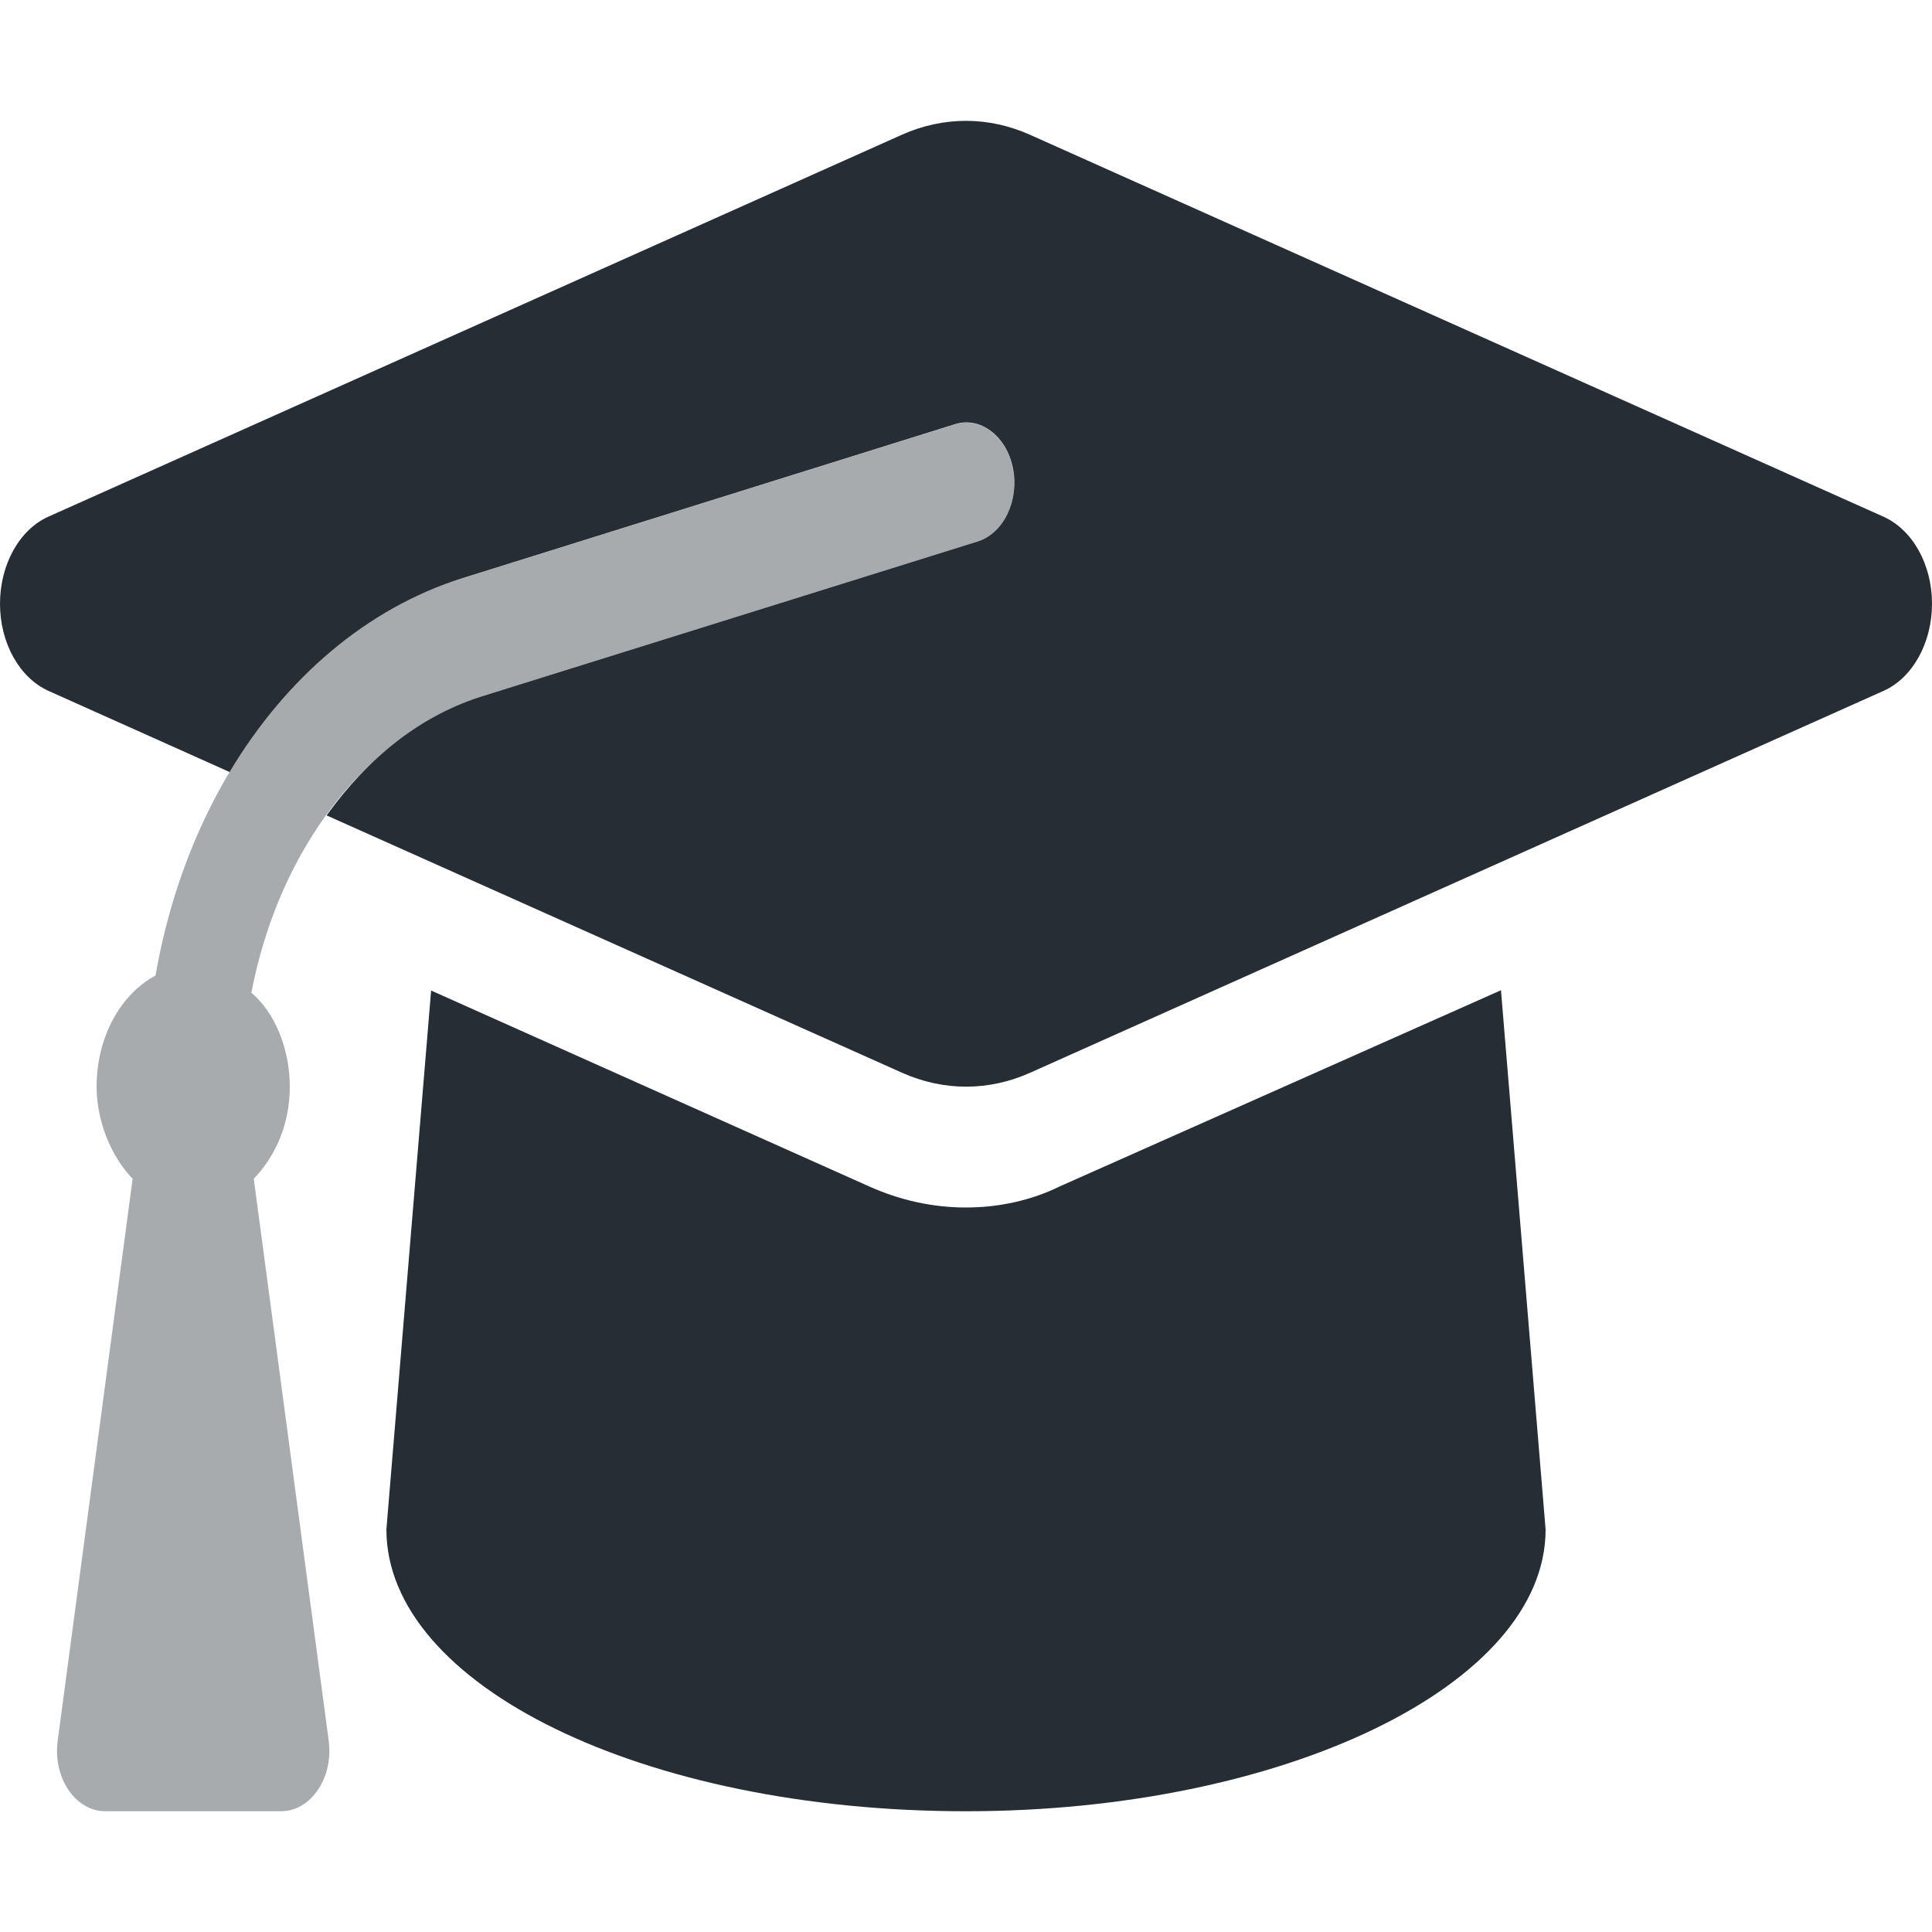 <svg width="20" height="20" viewBox="0 0 20 20" fill="none" xmlns="http://www.w3.org/2000/svg">
<path d="M20 6.25C20 6.655 19.799 7.018 19.498 7.152L10.664 11.105C10.235 11.297 9.767 11.297 9.338 11.105L3.381 8.441C3.809 7.848 4.347 7.402 5.031 7.195L10.122 5.605C10.39 5.521 10.553 5.182 10.486 4.847C10.42 4.512 10.143 4.305 9.88 4.393L4.791 5.984C3.794 6.297 2.956 7.023 2.377 7.992L0.502 7.152C0.201 7.016 0 6.656 0 6.25C0 5.844 0.201 5.482 0.502 5.348L9.336 1.395C9.765 1.203 10.233 1.203 10.662 1.395L19.496 5.348C19.8 5.484 20 5.844 20 6.25ZM10.972 12.281C10.678 12.426 10.341 12.5 10 12.5C9.659 12.5 9.322 12.427 9 12.283L4.463 10.254L4 15.832C4 17.445 6.659 18.75 10 18.75C13.284 18.75 16 17.445 16 15.833L15.538 10.251L10.972 12.281Z" fill="#262D34"/>
<path opacity="0.4" d="M10.122 5.605L5.031 7.195C3.8 7.582 2.887 8.789 2.602 10.277C2.838 10.473 3 10.848 3 11.25C3 11.639 2.85 11.972 2.627 12.202L3.403 18.022C3.453 18.402 3.219 18.75 2.91 18.75H1.09C0.781 18.75 0.546 18.403 0.597 18.022L1.373 12.202C1.15 11.973 1 11.605 1 11.25C1 10.733 1.251 10.289 1.61 10.099C1.954 8.113 3.159 6.494 4.788 5.986L9.879 4.395C10.142 4.307 10.419 4.514 10.485 4.85C10.553 5.184 10.391 5.523 10.122 5.605Z" fill="#262D34"/>
</svg>
